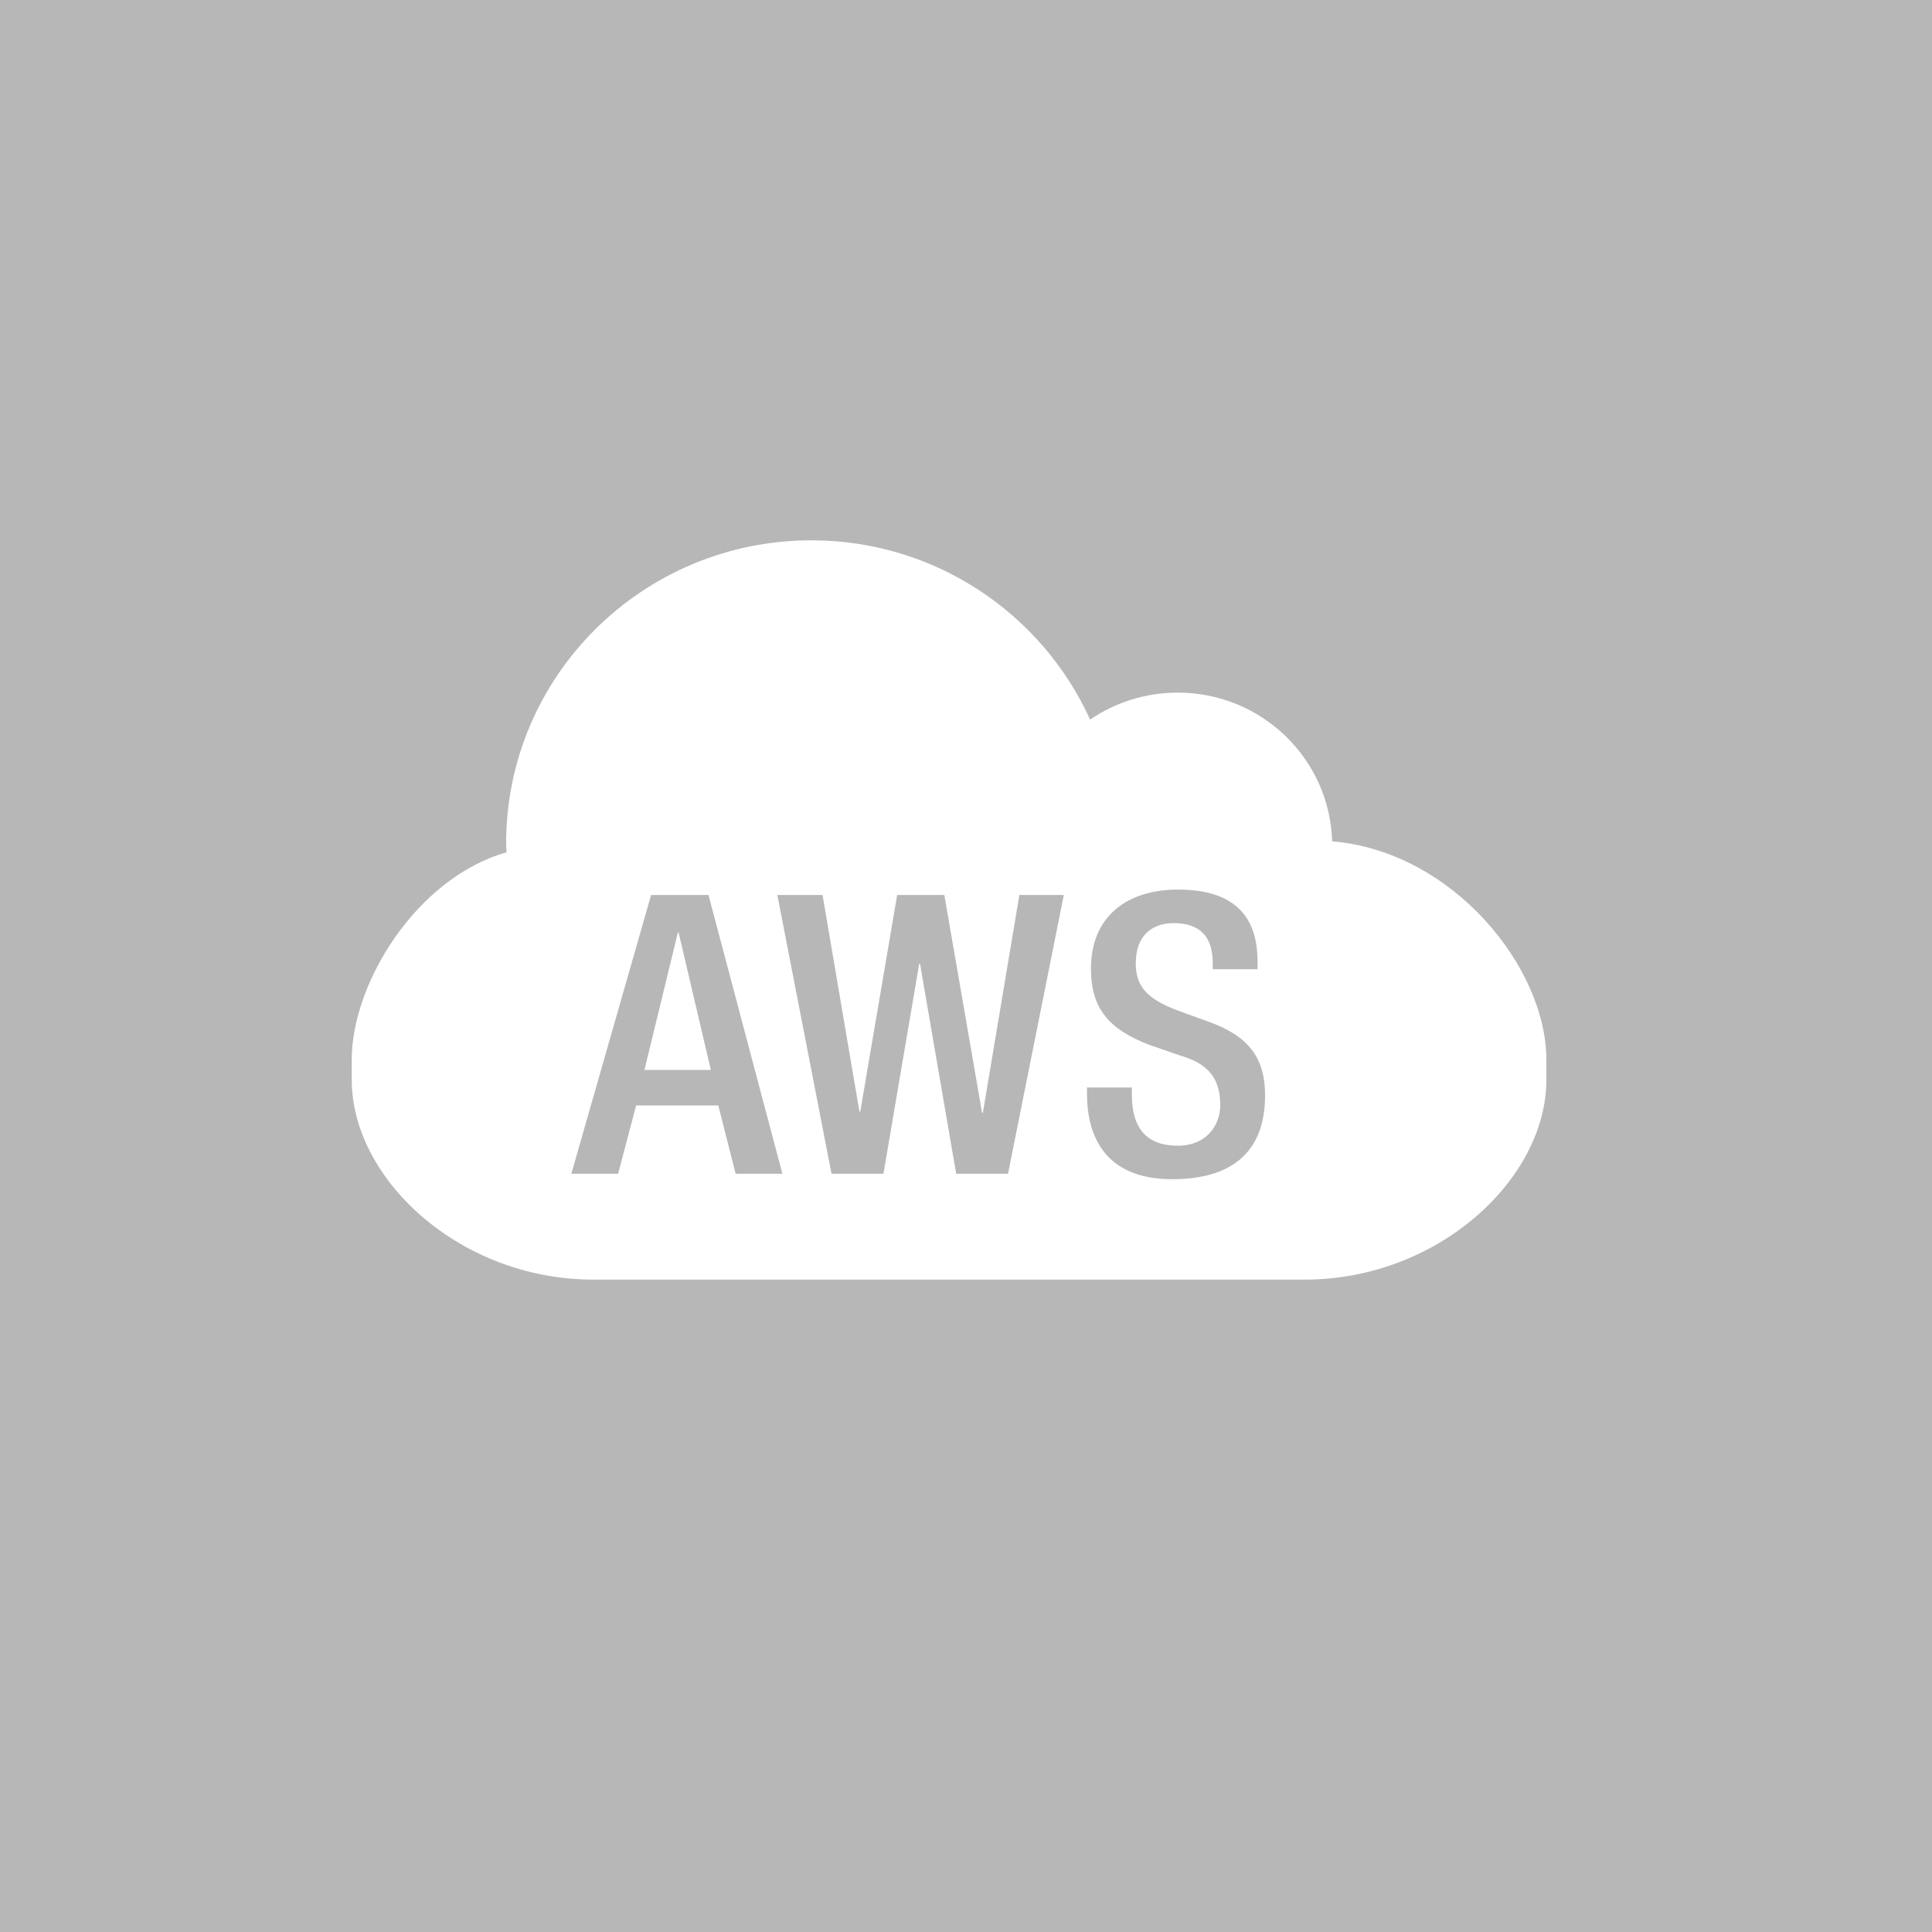 <?xml version="1.0" encoding="UTF-8" standalone="no"?>
<svg width="114px" height="114px" viewBox="0 0 114 114" version="1.1" xmlns="http://www.w3.org/2000/svg" xmlns:xlink="http://www.w3.org/1999/xlink">
    <!-- Generator: Sketch 40.3 (33839) - http://www.bohemiancoding.com/sketch -->
    <title>1475949431_react</title>
    <desc>Created with Sketch.</desc>
    <defs></defs>
    <g id="Page-1" stroke="none" stroke-width="1" fill="none" fill-rule="evenodd">
        <g id="Desktop-HD" transform="translate(-987, -4226)">
            <g id="Group-14" transform="translate(0, 3957)">
                <g id="Group-8" transform="translate(45, 210)">
                    <g id="1475949431_react" transform="translate(942, 59)">
                        <rect id="Rectangle-9" fill="#B7B7B7" x="0" y="0" width="114" height="114"></rect>
                        <g id="1475949688_android" transform="translate(20, 31)">
                            <g id="1476213881_Non-Service_Specific_copy__AWS_Cloud">
                                <g id="Layer_1">
                                    <g id="Group">
                                        <g id="Shape" fill="#FFFFFF">
                                            <path d="M27.88,0.882 C35.198,0.882 41.497,5.234 44.323,11.46 C45.788,10.462 47.569,9.868 49.493,9.868 C54.438,9.868 58.456,13.764 58.606,18.643 C65.719,19.237 71.245,26.082 71.245,31.528 L71.245,32.712 C71.245,38.575 64.85,44.505 56.989,44.505 L15.009,44.505 C7.134,44.505 0.755,38.575 0.755,32.712 L0.755,31.528 C0.755,27.026 4.556,20.811 9.892,19.29 C9.876,19.116 9.865,18.94 9.865,18.765 C9.864,8.886 17.929,0.882 27.88,0.882 L27.88,0.882 Z"></path>
                                        </g>
                                        <g transform="translate(13, 21)" id="Shape" fill="#B7B7B7">
                                            <path d="M5.419,0.812 L0.712,17.259 L3.472,17.259 L4.536,13.23 L9.384,13.23 L10.407,17.259 L13.165,17.259 L8.806,0.812 L5.419,0.812 L5.419,0.812 Z M5.026,11.134 L6.999,3.023 L7.042,3.023 L8.944,11.134 L5.026,11.134 L5.026,11.134 Z"></path>
                                            <polygon points="24.995 13.663 24.948 13.663 22.722 0.812 19.938 0.812 17.761 13.595 17.712 13.595 15.536 0.812 12.868 0.812 16.065 17.259 19.128 17.259 21.239 4.868 21.288 4.868 23.421 17.259 26.479 17.259 29.771 0.812 27.149 0.812"></polygon>
                                            <path d="M38.282,8.276 L36.497,7.628 C34.735,6.962 34.017,6.247 34.017,4.845 C34.017,3.091 35.107,2.47 36.24,2.47 C37.886,2.47 38.56,3.345 38.56,4.845 L38.56,5.191 L41.206,5.191 L41.206,4.818 C41.206,3.117 40.765,0.49 36.522,0.49 C33.415,0.49 31.374,2.15 31.374,5.148 C31.374,7.494 32.415,8.738 34.827,9.656 L36.636,10.283 C38.124,10.717 39.003,11.48 39.003,13.205 C39.003,14.426 38.165,15.603 36.497,15.603 C34.669,15.603 33.786,14.587 33.786,12.585 L33.786,12.167 L31.14,12.167 L31.14,12.56 C31.14,14.865 32.07,17.58 36.171,17.58 C39.511,17.58 41.648,16.131 41.648,12.633 C41.647,10.372 40.624,9.103 38.282,8.276 L38.282,8.276 Z"></path>
                                        </g>
                                    </g>
                                </g>
                            </g>
                        </g>
                    </g>
                </g>
            </g>
        </g>
    </g>
</svg>